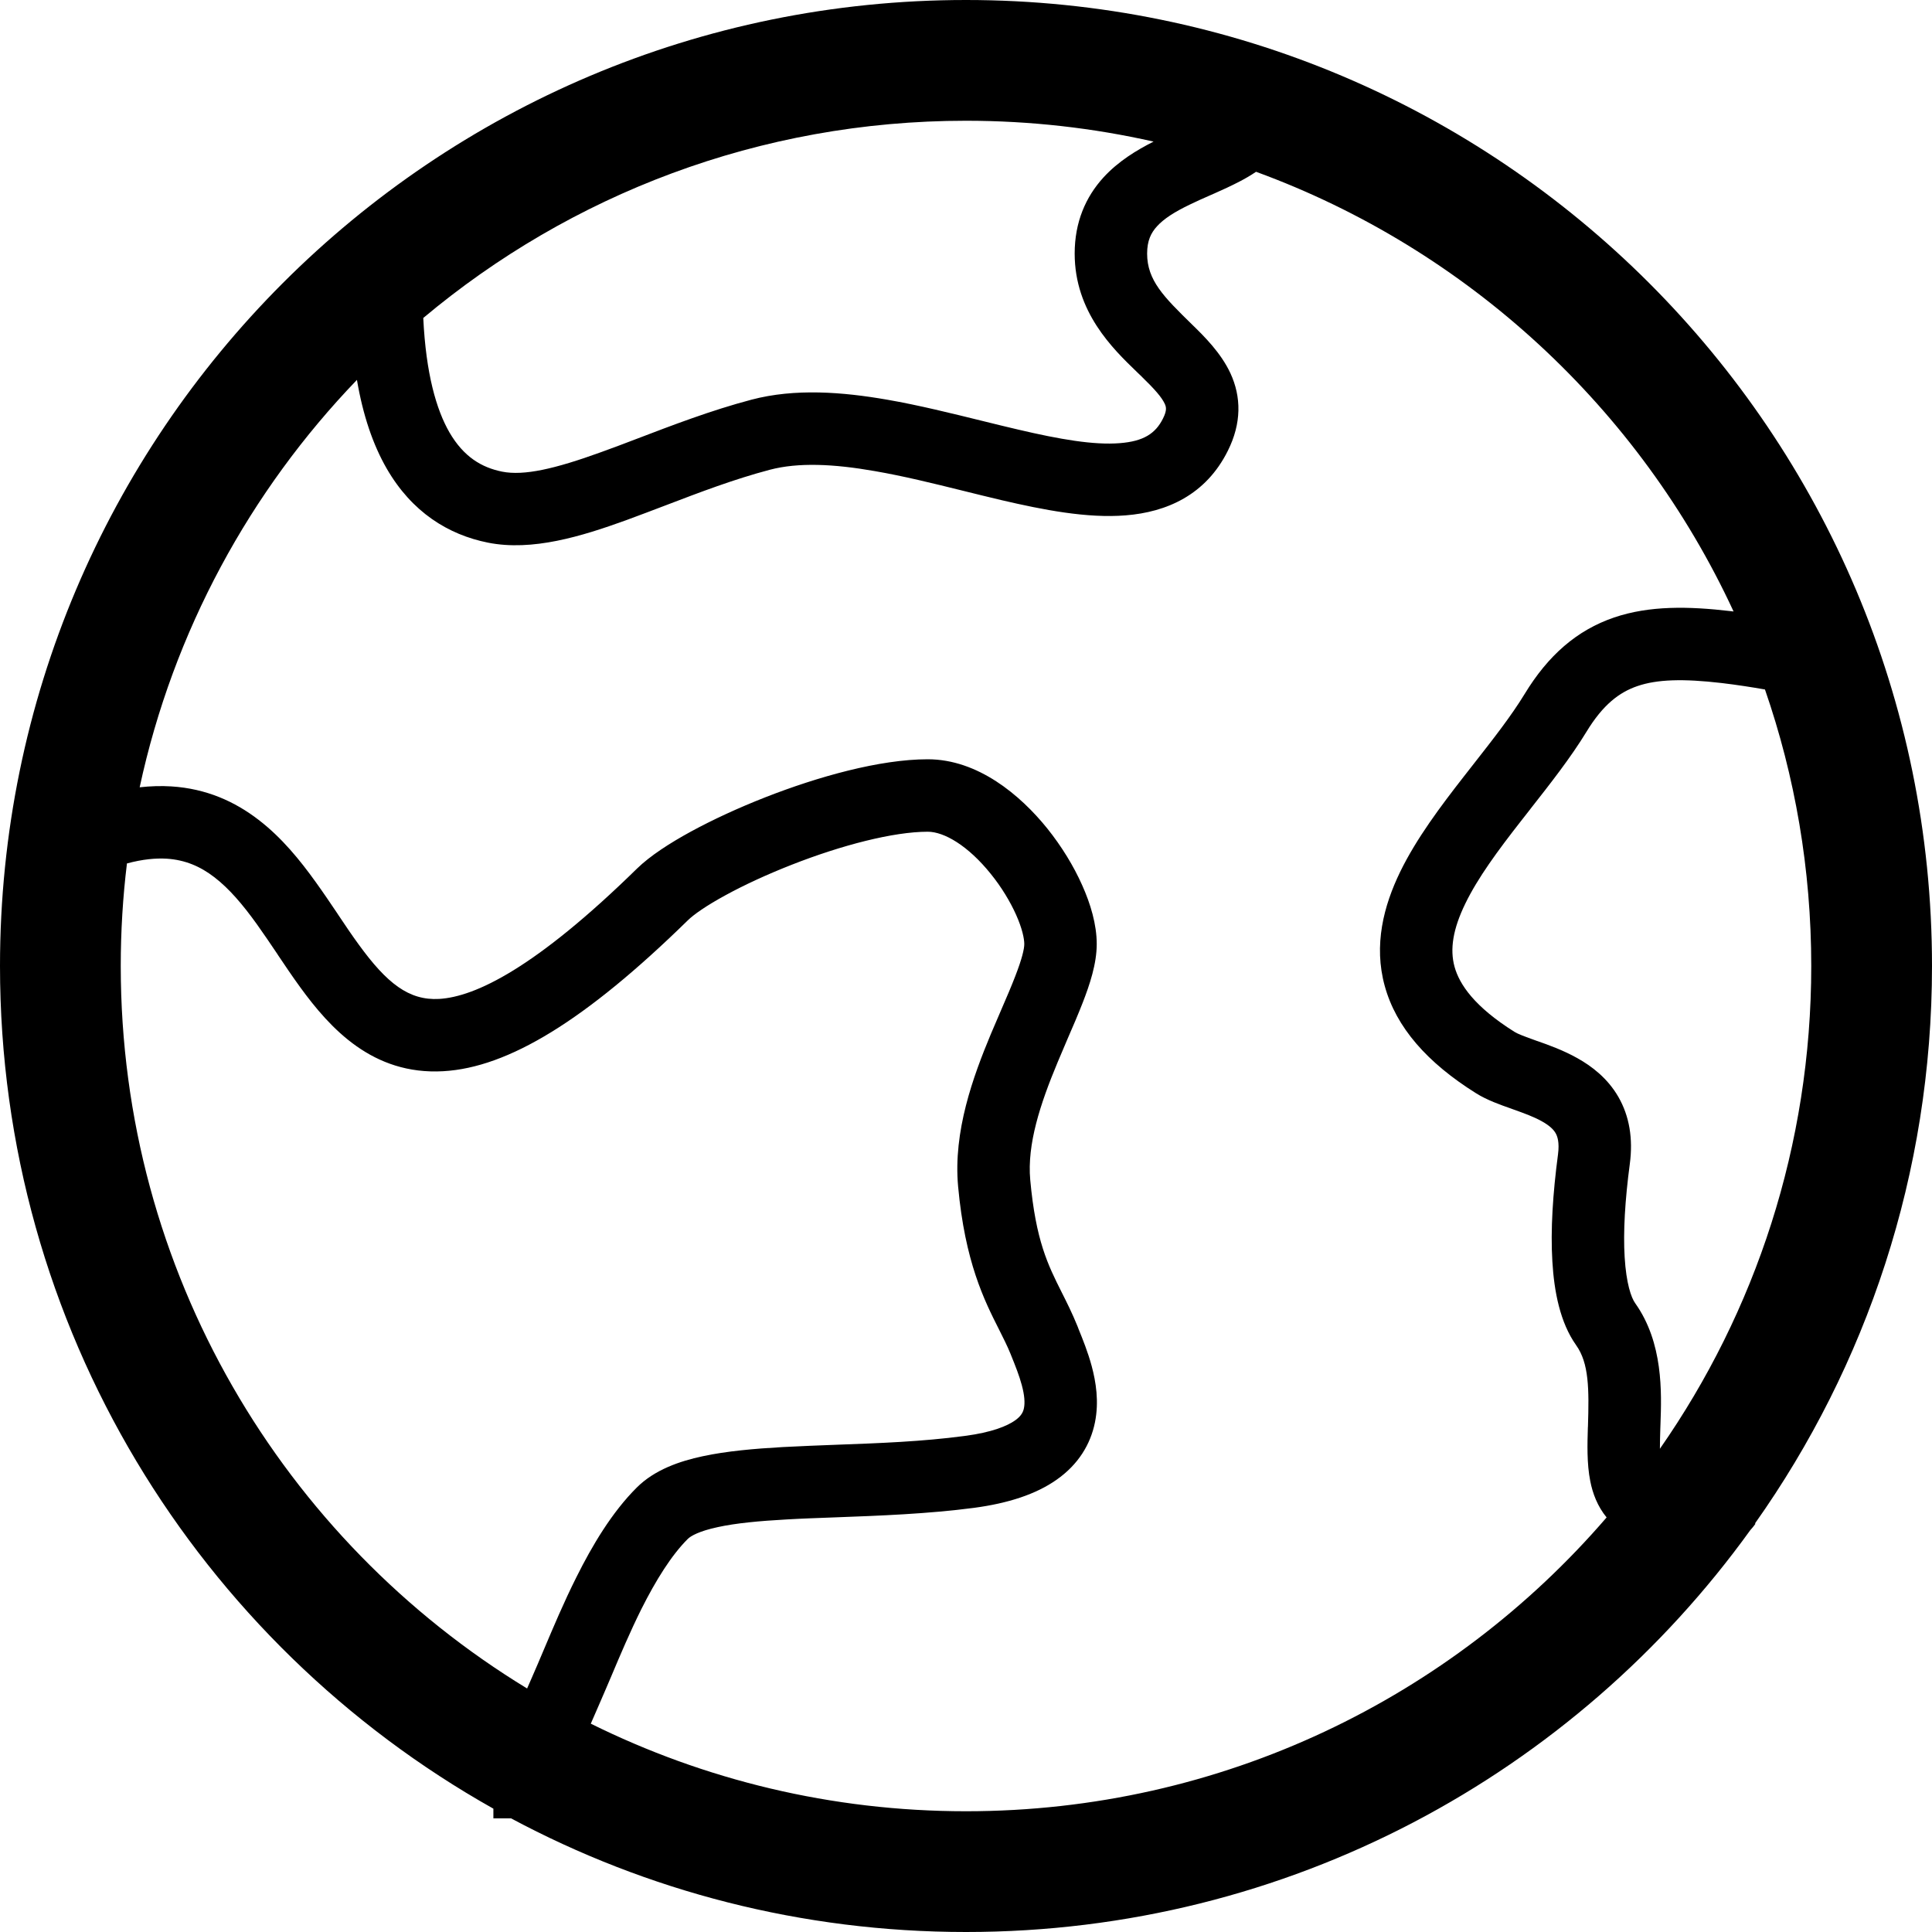 <svg width="24" height="24" viewBox="0 0 24 24" fill="none" xmlns="http://www.w3.org/2000/svg">
<g clip-path="url(#clip0_1113_8934)">
<path fill-rule="evenodd" clip-rule="evenodd" d="M19.958 18.85C18.033 21.085 15.182 22.5 12 22.5C10.326 22.5 8.744 22.108 7.339 21.412C7.369 21.343 7.397 21.278 7.424 21.217C7.455 21.147 7.483 21.082 7.508 21.023C7.536 20.959 7.564 20.891 7.594 20.822C7.704 20.561 7.825 20.275 7.966 19.991C8.147 19.631 8.34 19.32 8.545 19.116C8.581 19.081 8.683 19.02 8.918 18.97C9.143 18.921 9.43 18.894 9.773 18.875C9.96 18.864 10.165 18.857 10.38 18.849C10.922 18.829 11.531 18.806 12.1 18.731C12.526 18.674 12.869 18.562 13.125 18.382C13.395 18.193 13.547 17.942 13.602 17.669C13.654 17.412 13.614 17.166 13.562 16.972C13.515 16.797 13.448 16.632 13.4 16.514L13.386 16.477C13.319 16.312 13.252 16.179 13.188 16.052L13.188 16.052L13.188 16.052L13.188 16.052C13.018 15.713 12.867 15.413 12.798 14.657C12.758 14.215 12.92 13.718 13.139 13.194C13.177 13.103 13.218 13.007 13.259 12.911C13.328 12.753 13.396 12.594 13.45 12.455C13.536 12.234 13.624 11.973 13.624 11.727C13.624 11.485 13.547 11.227 13.443 10.996C13.337 10.757 13.187 10.513 13.01 10.292C12.675 9.876 12.147 9.432 11.525 9.432C10.928 9.432 10.158 9.649 9.505 9.905C9.171 10.036 8.853 10.183 8.583 10.33C8.321 10.473 8.076 10.631 7.913 10.79C6.651 12.026 5.903 12.383 5.455 12.409C5.079 12.43 4.806 12.215 4.456 11.733C4.371 11.617 4.288 11.493 4.199 11.36L4.19 11.346C4.105 11.22 4.015 11.086 3.921 10.956C3.728 10.687 3.5 10.405 3.213 10.185C2.919 9.958 2.563 9.796 2.128 9.769C2.001 9.761 1.87 9.765 1.735 9.78C2.153 7.84 3.107 6.098 4.434 4.719C4.509 5.16 4.633 5.524 4.804 5.821C5.115 6.36 5.566 6.642 6.062 6.741C6.613 6.851 7.225 6.662 7.773 6.464C7.942 6.402 8.11 6.338 8.278 6.274L8.278 6.274C8.697 6.114 9.118 5.953 9.565 5.835C9.916 5.743 10.353 5.762 10.866 5.852C11.225 5.914 11.585 6.003 11.953 6.094C12.114 6.134 12.276 6.174 12.441 6.213C12.956 6.333 13.504 6.441 13.983 6.402C14.492 6.362 14.979 6.149 15.252 5.601C15.424 5.258 15.421 4.93 15.284 4.635C15.166 4.382 14.959 4.178 14.808 4.031C14.456 3.687 14.25 3.482 14.25 3.15C14.25 2.989 14.299 2.892 14.372 2.812C14.458 2.717 14.591 2.632 14.783 2.54C14.863 2.501 14.944 2.465 15.033 2.426L15.081 2.405C15.183 2.36 15.295 2.309 15.402 2.253C15.465 2.22 15.534 2.181 15.603 2.134C18.231 3.095 20.368 5.075 21.535 7.596C21.521 7.595 21.507 7.593 21.492 7.591C20.978 7.531 20.49 7.521 20.05 7.671C19.587 7.829 19.23 8.143 18.939 8.622C18.773 8.894 18.554 9.174 18.311 9.484C18.268 9.538 18.225 9.593 18.182 9.649C17.9 10.011 17.596 10.414 17.393 10.831C17.189 11.252 17.061 11.739 17.202 12.249C17.343 12.761 17.726 13.199 18.338 13.582C18.472 13.666 18.642 13.726 18.765 13.769L18.792 13.779C18.938 13.831 19.056 13.874 19.155 13.93C19.25 13.983 19.299 14.032 19.324 14.076C19.346 14.114 19.374 14.188 19.354 14.341C19.29 14.824 19.26 15.28 19.284 15.67C19.306 16.045 19.38 16.429 19.579 16.71C19.739 16.934 19.741 17.252 19.726 17.721L19.725 17.734C19.719 17.932 19.711 18.181 19.755 18.4C19.784 18.549 19.844 18.712 19.958 18.85ZM21.801 18.925C23.186 16.969 24 14.579 24 12C24 5.373 18.627 0 12 0C5.373 0 0 5.373 0 12C0 16.495 2.471 20.413 6.129 22.468V22.588H6.348C8.032 23.489 9.956 24 12 24C16.011 24 19.563 22.032 21.742 19.009C21.765 18.984 21.787 18.957 21.807 18.929L21.801 18.925ZM6.548 20.975C6.568 20.928 6.588 20.882 6.607 20.84C6.635 20.774 6.661 20.716 6.681 20.669C6.705 20.612 6.731 20.551 6.759 20.485C6.87 20.223 7.005 19.901 7.162 19.589C7.355 19.202 7.601 18.786 7.911 18.478C8.133 18.257 8.443 18.151 8.729 18.09C9.026 18.026 9.371 17.996 9.723 17.976C9.944 17.964 10.168 17.956 10.395 17.947H10.395H10.395H10.395C10.92 17.928 11.457 17.908 11.982 17.838C12.328 17.793 12.514 17.712 12.608 17.646C12.689 17.589 12.711 17.538 12.72 17.491C12.733 17.428 12.728 17.335 12.693 17.206C12.661 17.087 12.615 16.972 12.565 16.848L12.551 16.813C12.512 16.717 12.463 16.621 12.41 16.515C12.227 16.153 11.988 15.678 11.902 14.739C11.839 14.054 12.089 13.373 12.308 12.847C12.357 12.731 12.402 12.626 12.445 12.527L12.445 12.527L12.445 12.527L12.445 12.527L12.445 12.527L12.445 12.527C12.507 12.384 12.562 12.256 12.611 12.129C12.696 11.911 12.724 11.788 12.724 11.727C12.724 11.661 12.699 11.535 12.622 11.363C12.548 11.198 12.44 11.019 12.308 10.856C12.025 10.504 11.728 10.332 11.525 10.332C11.098 10.332 10.454 10.499 9.833 10.743C9.53 10.862 9.246 10.993 9.014 11.12C8.773 11.251 8.616 11.362 8.543 11.434C7.272 12.678 6.313 13.261 5.507 13.307C4.629 13.357 4.101 12.775 3.728 12.262C3.632 12.13 3.539 11.992 3.452 11.862L3.446 11.852C3.359 11.723 3.276 11.6 3.191 11.481C3.015 11.236 2.847 11.039 2.664 10.898C2.489 10.763 2.301 10.682 2.072 10.667C1.936 10.659 1.773 10.673 1.577 10.726C1.526 11.143 1.5 11.569 1.5 12C1.5 15.802 3.521 19.133 6.548 20.975ZM20.62 17.997C20.62 17.927 20.622 17.846 20.625 17.75L20.627 17.691C20.641 17.299 20.663 16.681 20.313 16.189C20.263 16.119 20.202 15.945 20.182 15.617C20.163 15.304 20.186 14.911 20.246 14.459C20.288 14.145 20.241 13.864 20.104 13.626C19.97 13.394 19.774 13.245 19.595 13.145C19.421 13.047 19.234 12.98 19.097 12.932L19.096 12.932L19.096 12.932L19.093 12.931C18.932 12.873 18.857 12.845 18.815 12.819C18.314 12.505 18.129 12.227 18.069 12.01C18.009 11.793 18.048 11.542 18.203 11.224C18.359 10.903 18.606 10.568 18.892 10.202C18.931 10.152 18.971 10.101 19.011 10.05L19.012 10.048L19.012 10.048L19.012 10.048C19.254 9.74 19.512 9.412 19.708 9.09C19.914 8.751 20.118 8.599 20.34 8.523C20.584 8.439 20.906 8.429 21.388 8.485C21.58 8.508 21.76 8.536 21.925 8.565C22.298 9.642 22.5 10.797 22.5 12C22.5 14.229 21.805 16.297 20.62 17.997ZM14.33 1.759C13.581 1.59 12.801 1.5 12 1.5C9.433 1.5 7.082 2.421 5.258 3.95C5.291 4.643 5.421 5.09 5.583 5.371C5.76 5.676 5.984 5.808 6.238 5.859C6.51 5.913 6.895 5.824 7.466 5.617C7.606 5.567 7.756 5.51 7.913 5.45L7.913 5.45L7.913 5.45C8.347 5.284 8.838 5.096 9.335 4.965C9.876 4.822 10.468 4.869 11.02 4.965C11.412 5.033 11.822 5.135 12.204 5.229L12.204 5.229C12.357 5.267 12.505 5.303 12.646 5.336C13.166 5.458 13.588 5.531 13.911 5.505C14.205 5.482 14.354 5.386 14.447 5.199C14.501 5.092 14.485 5.052 14.468 5.014C14.43 4.934 14.348 4.839 14.179 4.675C14.161 4.657 14.141 4.638 14.12 4.618C13.825 4.333 13.35 3.876 13.35 3.15C13.35 2.757 13.488 2.446 13.706 2.206C13.892 2.002 14.124 1.863 14.33 1.759Z" fill="black"/>
</g>
<defs>
<clipPath id="clip0_1113_8934">
<rect width="24" height="24" fill="white"/>
</clipPath>
</defs>
</svg>
